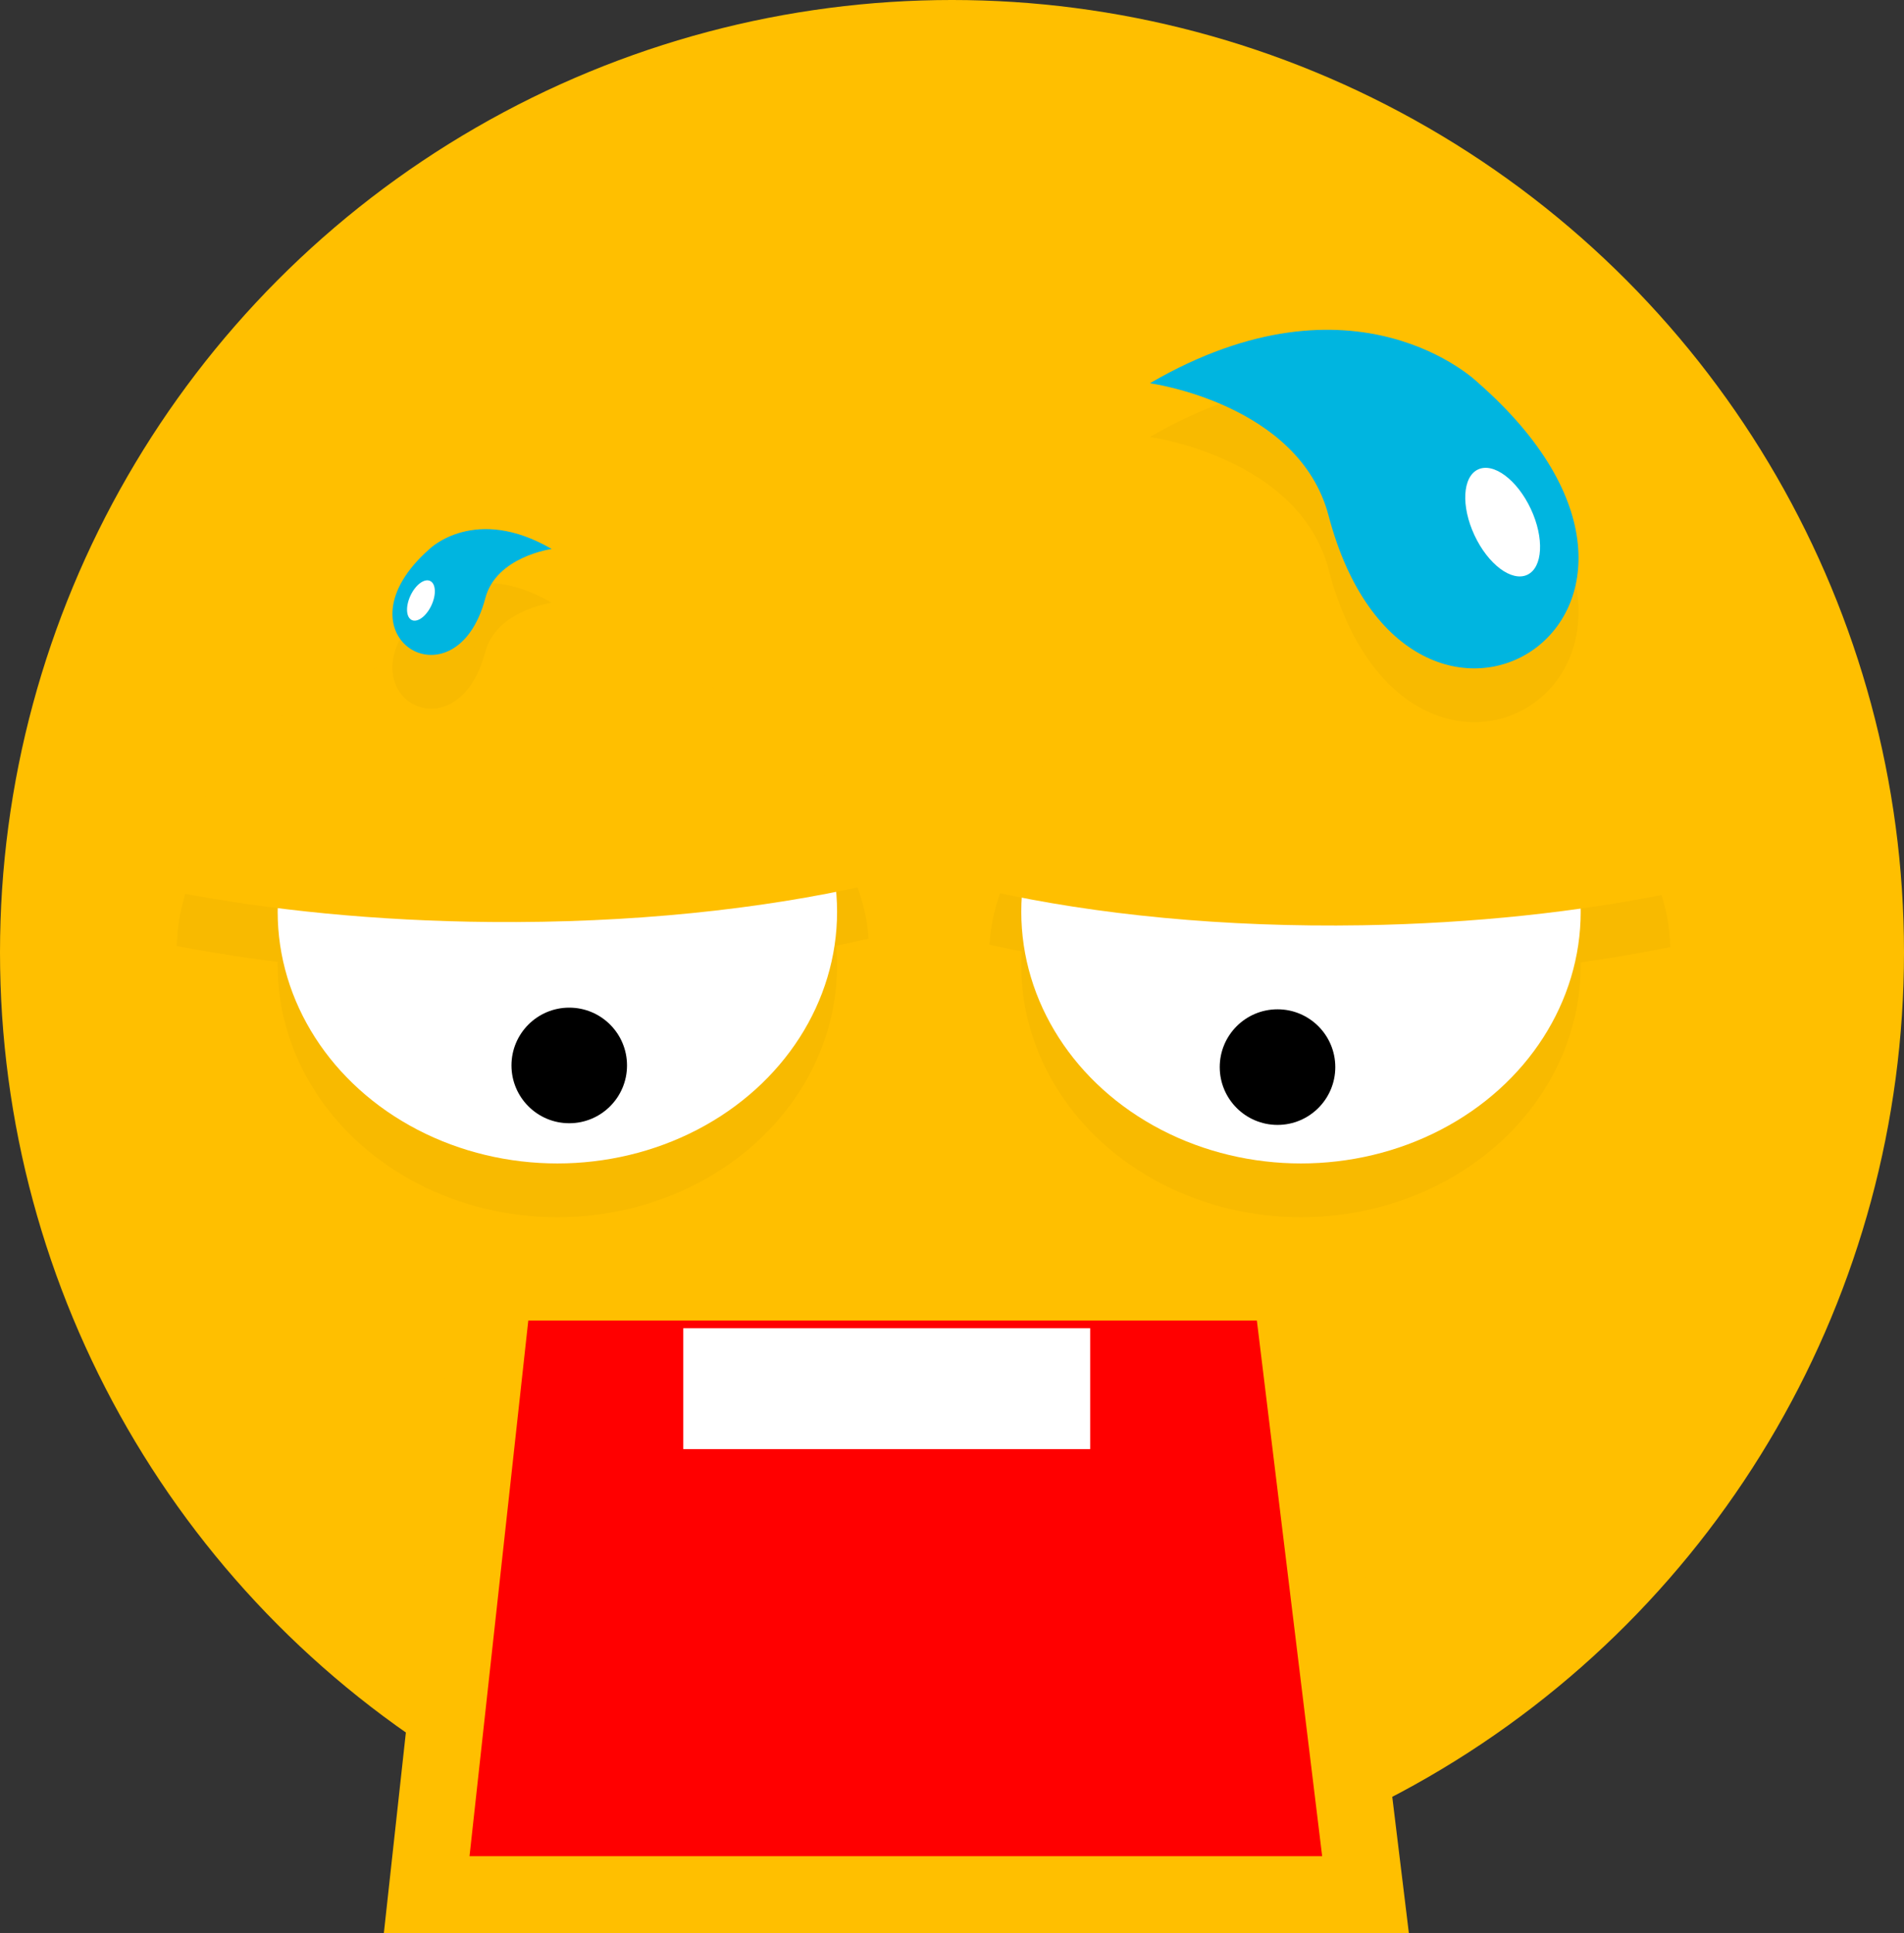 <?xml version="1.0" encoding="iso-8859-1"?>
<!-- Generator: Adobe Illustrator 12.0.0, SVG Export Plug-In . SVG Version: 6.00 Build 51448)  -->
<!DOCTYPE svg PUBLIC "-//W3C//DTD SVG 1.1//EN" "http://www.w3.org/Graphics/SVG/1.1/DTD/svg11.dtd">
<svg  version="1.1" id="&#x56FE;&#x5C42;_1" xmlns="http://www.w3.org/2000/svg" xmlns:xlink="http://www.w3.org/1999/xlink" width="248" height="251.668"
	 viewBox="0 0 248 251.668" style="overflow:visible;enable-background:new 0 0 248 251.668;" xml:space="preserve">
<rect x="0" y="0" width="248" height="251.668" fill="#333333" stroke="none"/>
<circle style="fill:#FFBF00;" cx="124" cy="124" r="124"/>
<g>
	<path style="fill:#FF0000;" d="M64.331,166.934c-0.826,7.523-7.737,70.488-8.752,79.734c9.792,0,112.375,0,122.283,0
		c-1.14-9.339-8.818-72.307-9.725-79.734C160.303,166.934,72.256,166.934,64.331,166.934z"/>
	<path style="fill:#FFBF00;" d="M172.564,161.934H59.849L50,251.668h10l0,0h0.06l0,0h113.374l0,0h0.073l0,0h10L172.564,161.934
		L172.564,161.934z M68.811,171.934h94.899l8.504,69.734H61.157L68.811,171.934L68.811,171.934z"/>
</g>
<g>
	<g style="opacity:0.03;">
		<ellipse cx="72.599" cy="125.711" rx="36.432" ry="32.766"/>
		<circle cx="74.145" cy="145.717" r="7.525"/>
		<path d="M23.039,123.17c12.161,2.343,26.045,3.738,40.806,3.871c18.285,0.164,35.261-1.631,49.299-4.825
			c-1.252-17.188-20.737-30.978-44.728-31.192C43.61,90.802,23.359,105.177,23.039,123.17z"/>
	</g>
	<g>
		<g>
			<ellipse style="fill:#FFFFFF;" cx="72.599" cy="118.711" rx="36.432" ry="32.766"/>
			<circle cx="74.145" cy="138.717" r="7.525"/>
			<path style="fill:#FFBF00;" d="M23.039,116.17c12.161,2.343,26.045,3.738,40.806,3.871c18.285,0.164,35.261-1.631,49.299-4.825
				c-1.252-17.188-20.737-30.978-44.728-31.192C43.61,83.802,23.359,98.177,23.039,116.17z"/>
		</g>
	</g>
</g>
<g>
	<g style="opacity:0.03;">
		<ellipse cx="169.456" cy="125.711" rx="36.432" ry="32.766"/>
		<circle cx="166.399" cy="145.934" r="7.525"/>
		<path d="M217.557,123.303c-11.947,2.431-25.599,3.925-40.127,4.166c-17.988,0.294-34.71-1.377-48.548-4.47
			c1.101-17.196,20.172-31.127,43.778-31.515C197.067,91.083,217.105,105.312,217.557,123.303z"/>
	</g>
	<g>
		<g>
			<ellipse style="fill:#FFFFFF;" cx="169.456" cy="118.711" rx="36.432" ry="32.766"/>
			<circle cx="166.399" cy="138.934" r="7.525"/>
			<path style="fill:#FFBF00;" d="M217.557,116.303c-11.947,2.431-25.599,3.925-40.127,4.165
				c-17.988,0.294-34.71-1.376-48.548-4.469c1.101-17.196,20.172-31.127,43.778-31.515
				C197.067,84.083,217.105,98.312,217.557,116.303z"/>
		</g>
	</g>
</g>
<rect x="89" y="172.934" style="fill:#FFFFFF;" width="53" height="15.734"/>
<g>
	<g style="opacity:0.03;">
		<path d="M149.776,56.898c0,0,19.422,2.629,23.268,17.217c10.421,39.534,54.073,12.964,19.42-17.339
			C192.464,56.775,176.594,41.308,149.776,56.898z"/>
		<ellipse transform="matrix(0.906 -0.424 0.424 0.906 -13.362 89.962)" cx="195.667" cy="75.035" rx="4.048" ry="7.567"/>
	</g>
	<g>
		<g>
			<path style="fill:#00B5E0;" d="M149.776,49.898c0,0,19.422,2.629,23.268,17.217c10.421,39.534,54.073,12.964,19.42-17.339
				C192.464,49.775,176.594,34.308,149.776,49.898z"/>
			
				<ellipse transform="matrix(0.906 -0.424 0.424 0.906 -10.396 89.303)" style="fill:#FFFFFF;" cx="195.667" cy="68.035" rx="4.048" ry="7.567"/>
		</g>
	</g>
</g>
<g>
	<g style="opacity:0.03;">
		<path d="M71.862,78.476c0,0-7.217,0.977-8.646,6.397c-3.873,14.691-20.094,4.817-7.216-6.443
			C55.999,78.43,61.896,72.682,71.862,78.476z"/>
		<ellipse transform="matrix(-0.906 -0.424 0.424 -0.906 68.358 185.625)" cx="54.809" cy="85.215" rx="1.504" ry="2.811"/>
	</g>
	<g>
		<g>
			<path style="fill:#00B5E0;" d="M71.862,71.476c0,0-7.217,0.977-8.646,6.397c-3.873,14.691-20.094,4.817-7.216-6.443
				C55.999,71.43,61.896,65.682,71.862,71.476z"/>
			
				<ellipse transform="matrix(-0.906 -0.424 0.424 -0.906 71.323 172.284)" style="fill:#FFFFFF;" cx="54.809" cy="78.215" rx="1.504" ry="2.811"/>
		</g>
	</g>
</g>
</svg>
